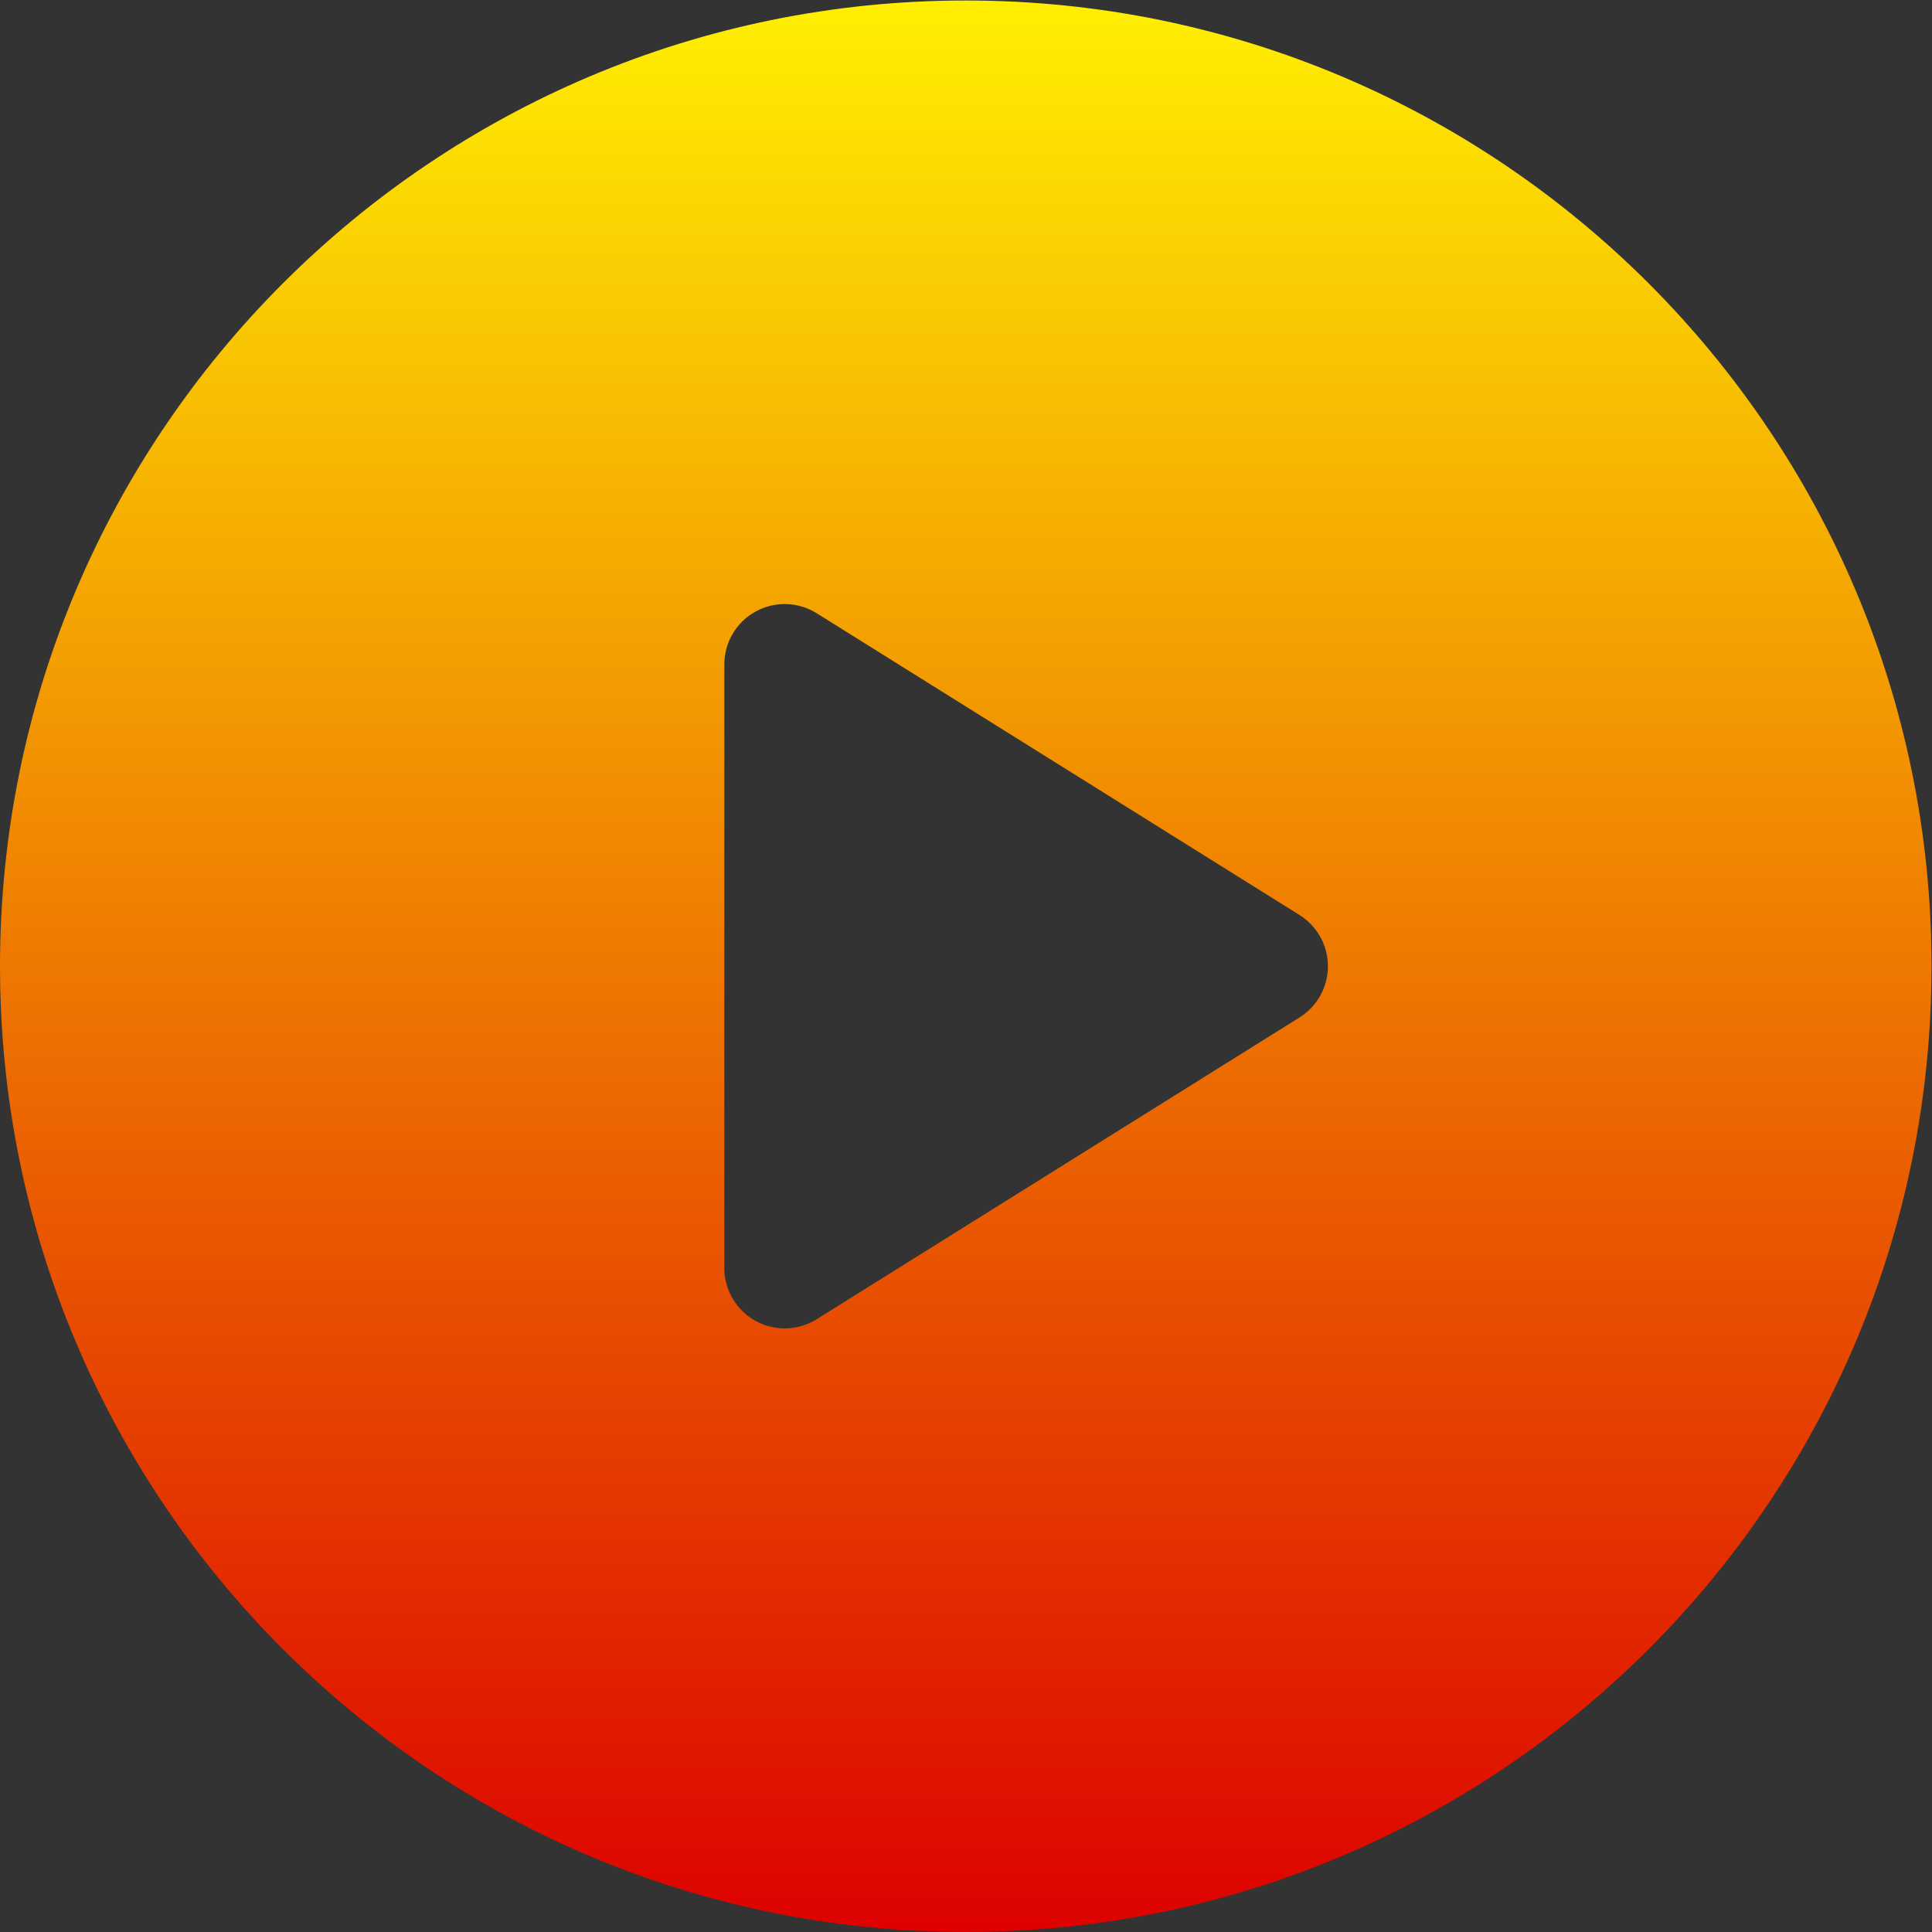 <?xml version="1.0" encoding="UTF-8" standalone="no"?>
<svg
   xmlns:dc="http://purl.org/dc/elements/1.1/"
   xmlns:cc="http://creativecommons.org/ns#"
   xmlns:rdf="http://www.w3.org/1999/02/22-rdf-syntax-ns#"
   xmlns:svg="http://www.w3.org/2000/svg"
   xmlns="http://www.w3.org/2000/svg"
   viewBox="0 0 682.667 682.667"
   height="682.667"
   width="682.667"
   xml:space="preserve"
   id="svg2"
   version="1.1">
	<rect x="0" y="0" width="682.667" height="682.667" fill="#333333" stroke="none"/>
	<defs
     id="defs6">
		 <linearGradient id="grad" x1="0%" y1="100%" x2="0%" y2="0%">
		  <stop offset="0%" style="stop-color:rgb(255,240,2);stop-opacity:1" />
		  <stop offset="100%" style="stop-color:rgb(221,0,0);stop-opacity:1" />
		</linearGradient>
		<clipPath
       id="clipPath18"
       clipPathUnits="userSpaceOnUse">
			<path
         id="path16"
         d="M 0,512 H 512 V 0 H 0 Z" />
		</clipPath>
	</defs>
	<g
     transform="matrix(1.333,0,0,-1.333,0,682.667)"
     id="g10">
		<g
       id="g12">
			<g
         clip-path="url(#clipPath18)"
         id="g14">
				<g
           transform="translate(344.481,242.43)"
           id="g20">
					<path
             id="path22"
             style="fill:url(#grad);fill-opacity:1;fill-rule:nonzero;stroke:none"
             d="m 0,0 -128,-80 c -2.59,-1.617 -5.536,-2.43 -8.48,-2.43 -2.668,0 -5.34,0.664 -7.758,2.008 -5.086,2.819 -8.242,8.172 -8.242,13.992 v 160 c 0,5.82 3.156,11.172 8.242,13.992 5.086,2.836 11.304,2.664 16.238,-0.422 L 0,27.14 C 4.676,24.21 7.52,19.085 7.52,13.57 7.52,8.055 4.676,2.929 0,0 m -88.48,269.57 c -141.383,0 -256,-114.615 -256,-256 0,-141.385 114.617,-256 256,-256 141.382,0 256,114.615 256,256 0,141.385 -114.618,256 -256,256" />
				</g>
			</g>
		</g>
	</g>
</svg>